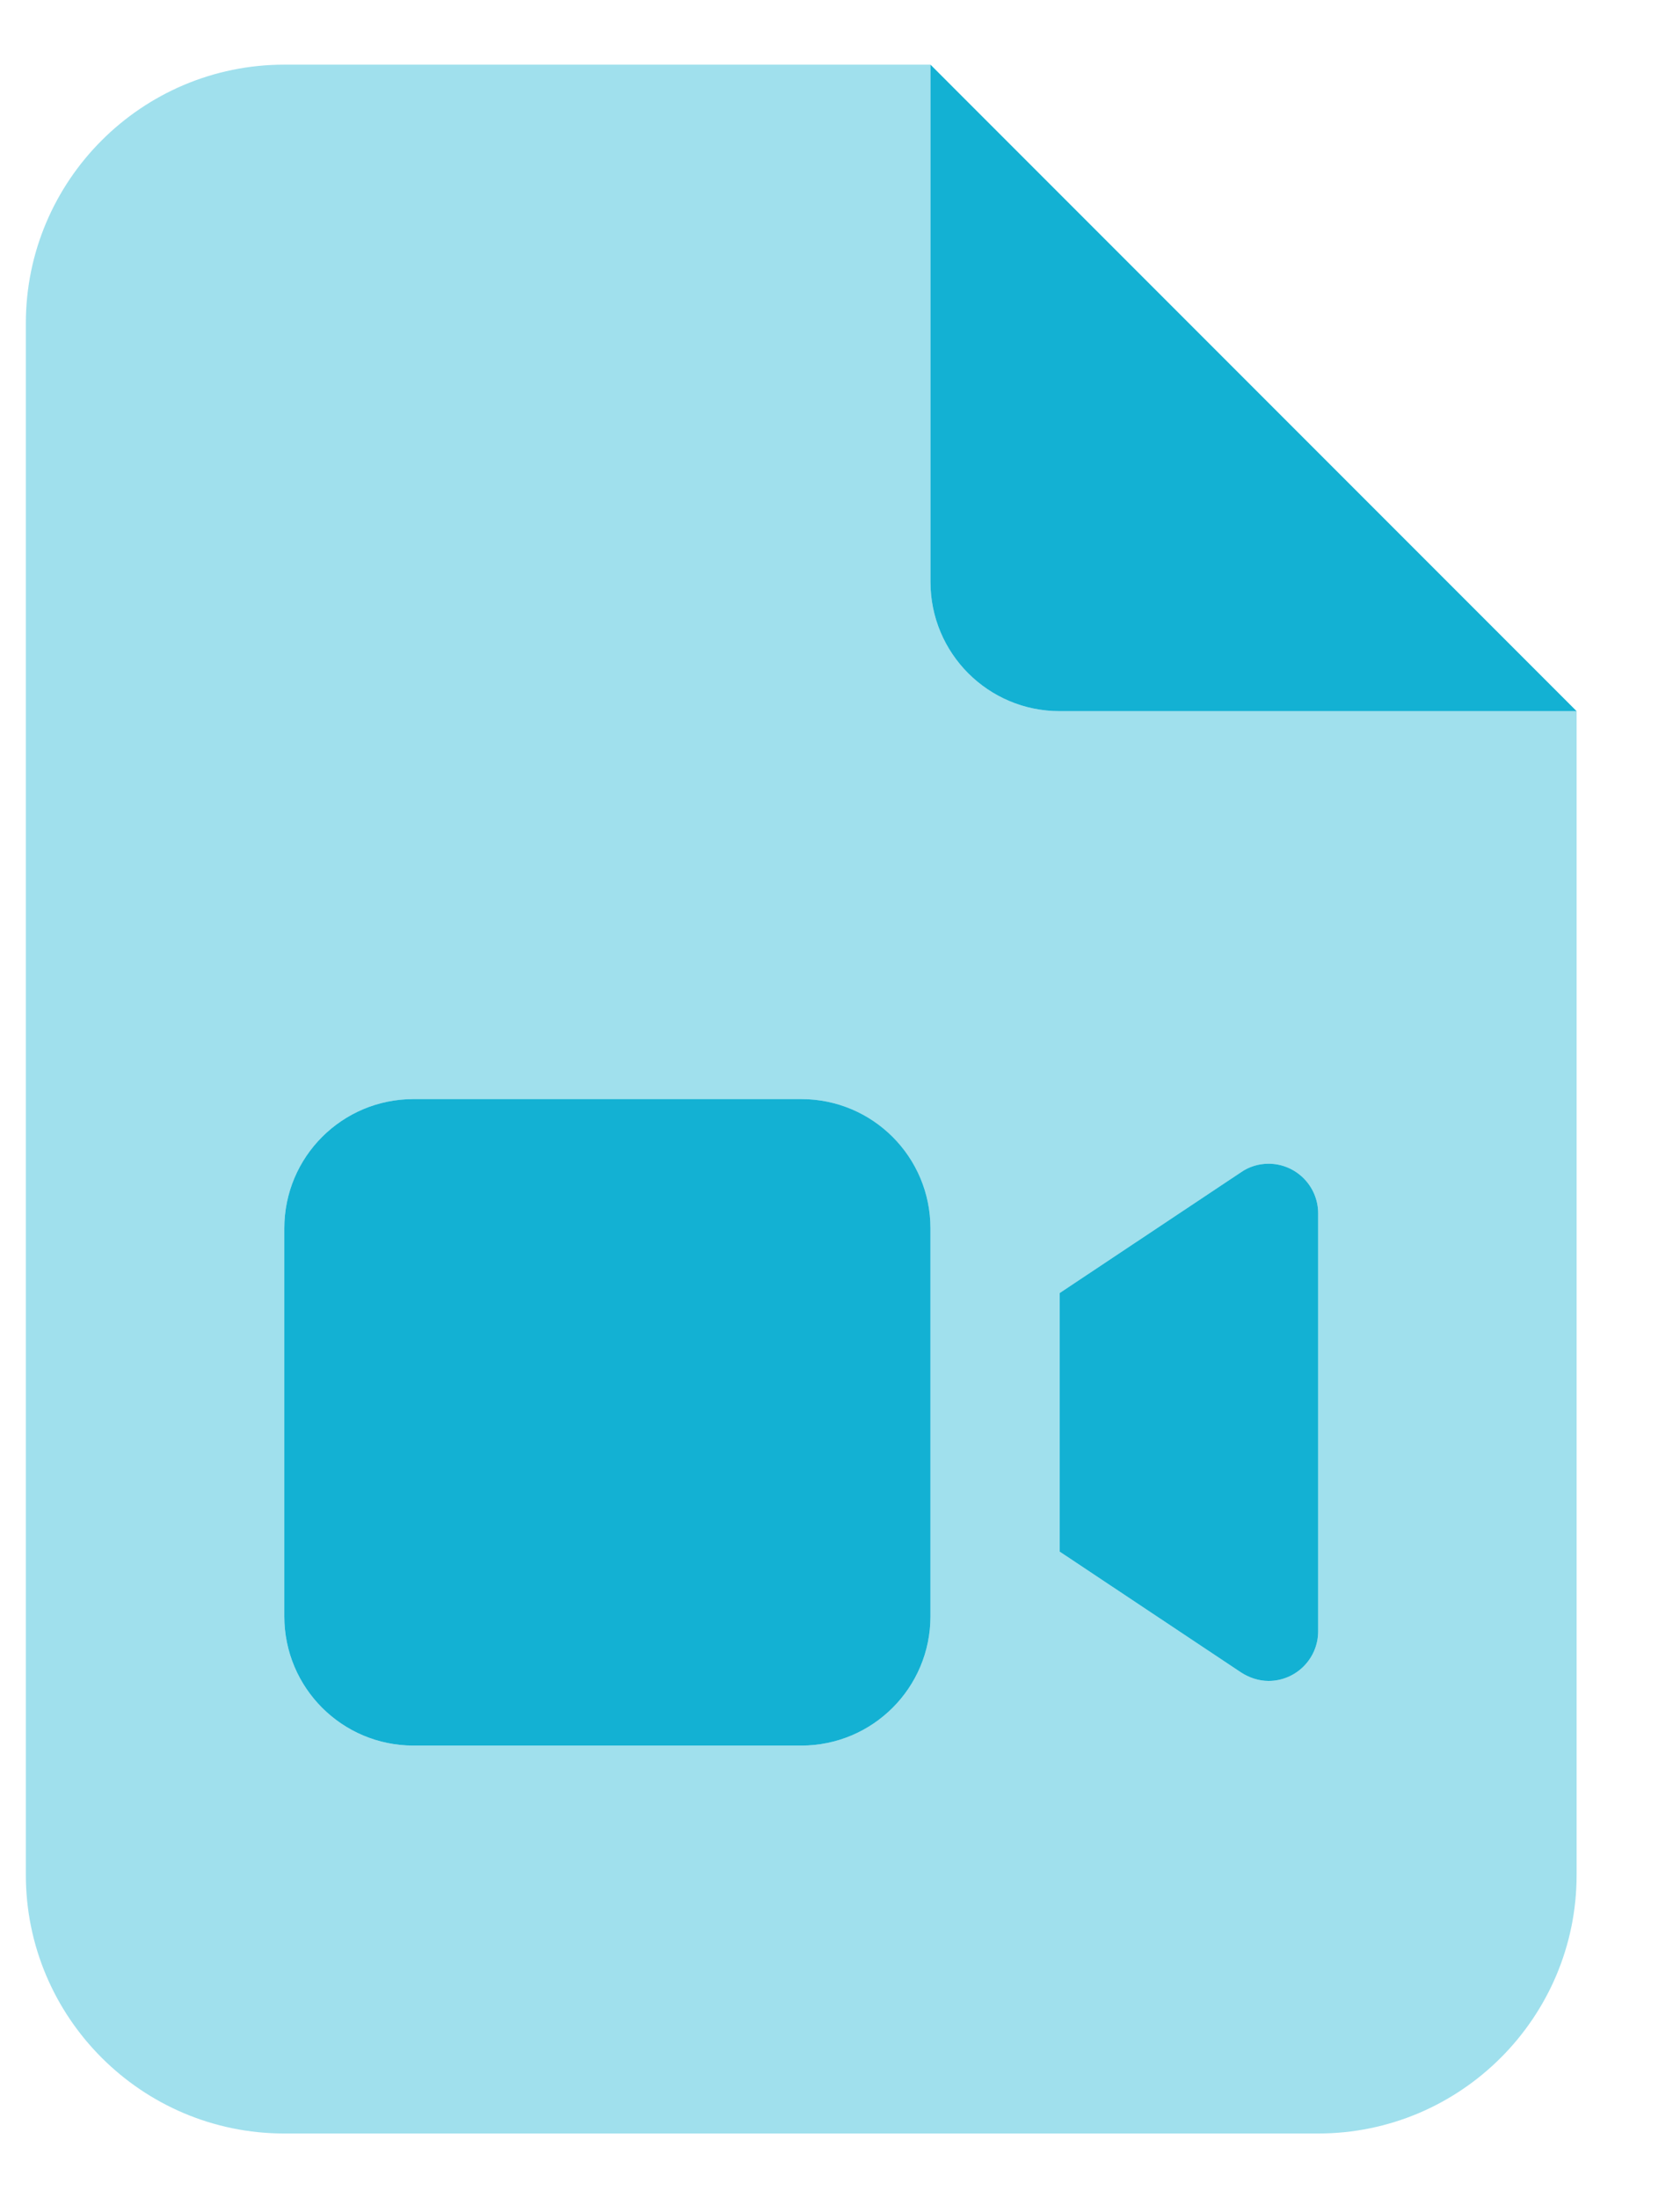<svg width="13" height="17" viewBox="0 0 13 17" fill="none" xmlns="http://www.w3.org/2000/svg">
<g clip-path="url(#clip0_2043_293)">
<path opacity="0.4" d="M0.2 2.5C0.2 1.397 1.097 0.5 2.2 0.5H7.2V4.5C7.2 5.053 7.647 5.5 8.2 5.5H12.2V14.5C12.2 15.603 11.303 16.5 10.2 16.5H2.2C1.097 16.5 0.2 15.603 0.2 14.5V2.5ZM2.2 9.5V12.5C2.2 13.053 2.647 13.5 3.2 13.5H6.2C6.753 13.5 7.2 13.053 7.2 12.5V9.5C7.2 8.947 6.753 8.5 6.2 8.5H3.2C2.647 8.5 2.2 8.947 2.2 9.5ZM9.603 12.934C9.666 12.975 9.741 13 9.816 13C10.028 13 10.2 12.828 10.2 12.616V9.384C10.2 9.172 10.028 9 9.816 9C9.741 9 9.666 9.022 9.603 9.066L8.2 10V12L9.603 12.934Z" fill="#13B1D3"/>
<path d="M12.2 5.5L7.2 0.5V4.5C7.2 5.053 7.647 5.5 8.2 5.5H12.2ZM2.2 9.5V12.5C2.2 13.053 2.647 13.5 3.2 13.5H6.2C6.753 13.5 7.2 13.053 7.2 12.5V9.5C7.2 8.947 6.753 8.5 6.2 8.5H3.2C2.647 8.5 2.2 8.947 2.2 9.5ZM9.603 12.934C9.666 12.975 9.741 13 9.816 13C10.028 13 10.2 12.828 10.2 12.616V9.384C10.2 9.172 10.028 9 9.816 9C9.741 9 9.666 9.022 9.603 9.066L8.2 10V12L9.603 12.934Z" fill="#13B1D3"/>
</g>
<defs>
<clipPath id="clip0_2043_293">
<rect width="12" height="16" fill="white" transform="translate(0.2 0.5)"/>
</clipPath>
</defs>
</svg>
